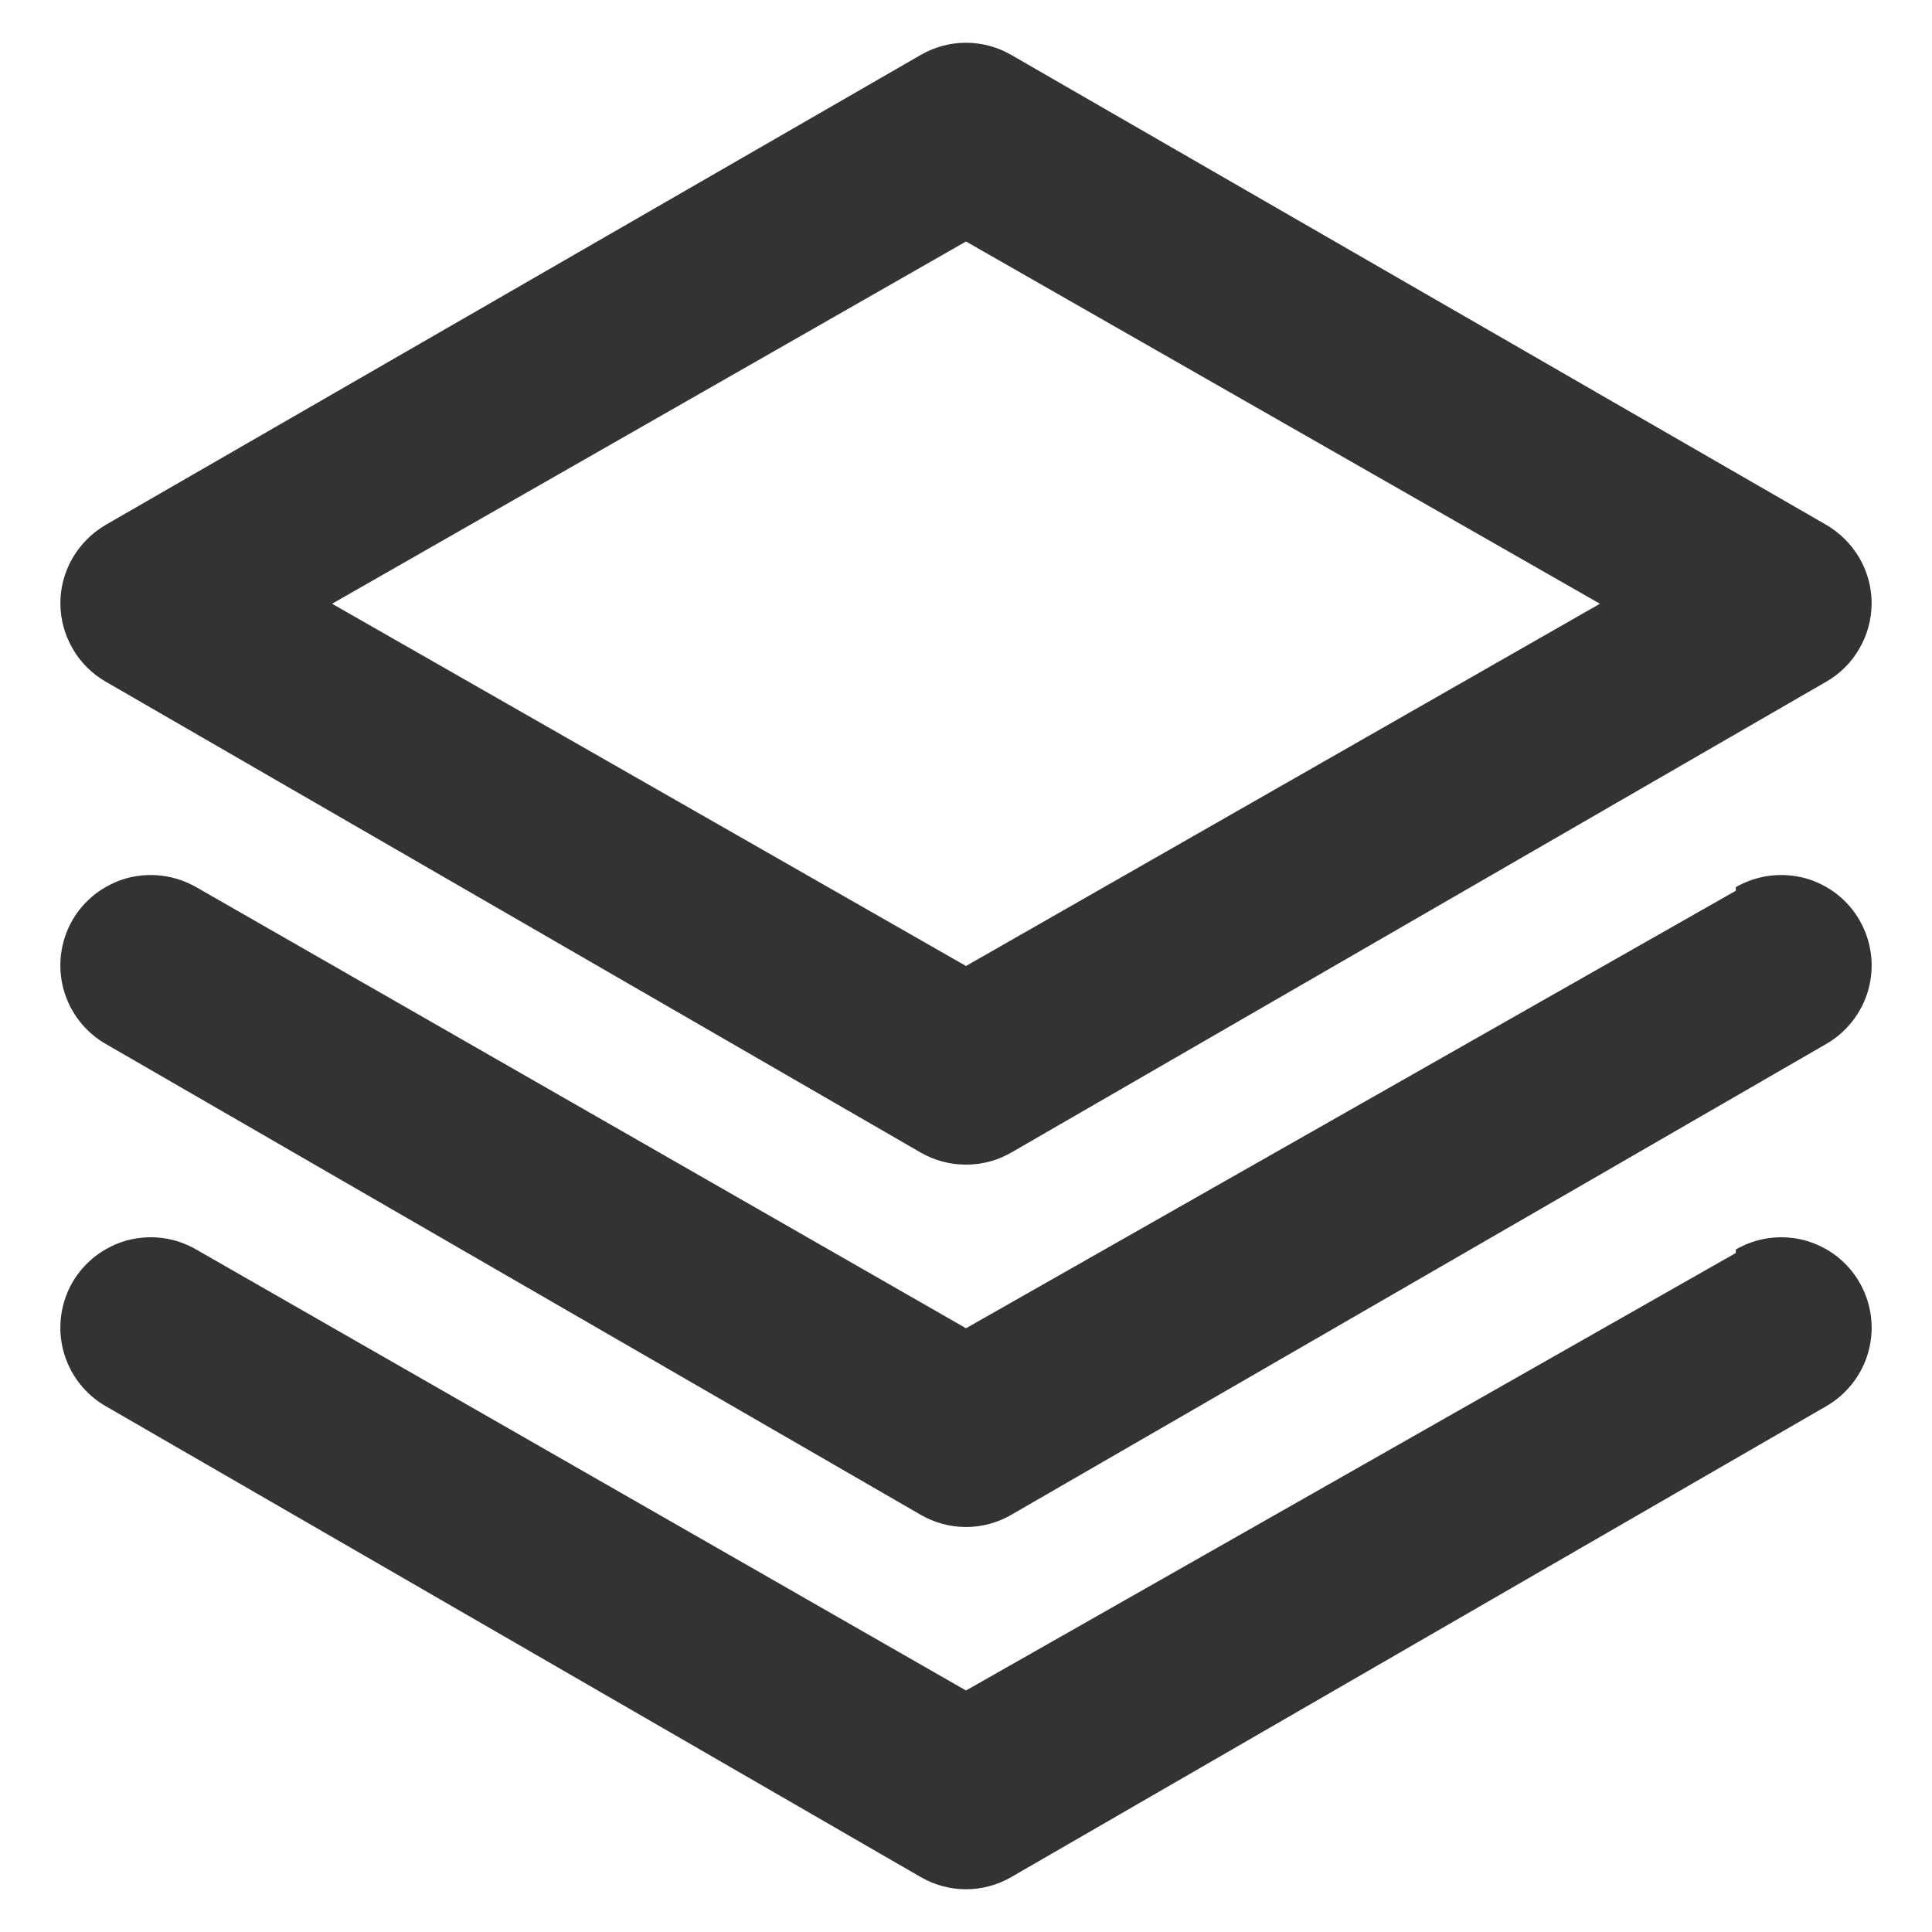 <svg width="16" height="16" viewBox="0 0 16 16" fill="none" xmlns="http://www.w3.org/2000/svg">
<path d="M0.875 5.645L7.625 9.545C7.739 9.611 7.868 9.645 8 9.645C8.132 9.645 8.261 9.611 8.375 9.545L15.125 5.645C15.238 5.58 15.333 5.486 15.398 5.372C15.464 5.259 15.499 5.131 15.5 5C15.501 4.868 15.466 4.738 15.4 4.623C15.334 4.509 15.239 4.414 15.125 4.347L8.375 0.455C8.261 0.389 8.132 0.354 8 0.354C7.868 0.354 7.739 0.389 7.625 0.455L0.875 4.347C0.761 4.414 0.666 4.509 0.6 4.623C0.534 4.738 0.499 4.868 0.5 5C0.501 5.131 0.536 5.259 0.602 5.372C0.667 5.486 0.762 5.58 0.875 5.645V5.645ZM8 2L13.25 5L8 8L2.75 5L8 2ZM14.375 7.377L8 11L1.625 7.347C1.539 7.298 1.445 7.266 1.347 7.253C1.249 7.24 1.149 7.247 1.053 7.272C0.958 7.298 0.869 7.343 0.79 7.403C0.712 7.464 0.646 7.539 0.597 7.625C0.5 7.797 0.474 8.001 0.526 8.192C0.578 8.383 0.703 8.546 0.875 8.645L7.625 12.545C7.739 12.611 7.868 12.646 8 12.646C8.132 12.646 8.261 12.611 8.375 12.545L15.125 8.645C15.296 8.546 15.422 8.383 15.474 8.192C15.526 8.001 15.5 7.797 15.402 7.625C15.354 7.539 15.288 7.464 15.21 7.403C15.132 7.343 15.042 7.298 14.947 7.272C14.851 7.247 14.751 7.24 14.653 7.253C14.555 7.266 14.461 7.298 14.375 7.347V7.377ZM14.375 10.377L8 14L1.625 10.348C1.539 10.298 1.445 10.266 1.347 10.253C1.249 10.24 1.149 10.247 1.053 10.272C0.958 10.298 0.869 10.343 0.79 10.403C0.712 10.464 0.646 10.539 0.597 10.625C0.5 10.797 0.474 11.001 0.526 11.192C0.578 11.383 0.703 11.546 0.875 11.645L7.625 15.545C7.739 15.611 7.868 15.646 8 15.646C8.132 15.646 8.261 15.611 8.375 15.545L15.125 11.645C15.296 11.546 15.422 11.383 15.474 11.192C15.526 11.001 15.5 10.797 15.402 10.625C15.354 10.539 15.288 10.464 15.21 10.403C15.132 10.343 15.042 10.298 14.947 10.272C14.851 10.247 14.751 10.24 14.653 10.253C14.555 10.266 14.461 10.298 14.375 10.348V10.377Z" fill="#333333"/>
</svg>

